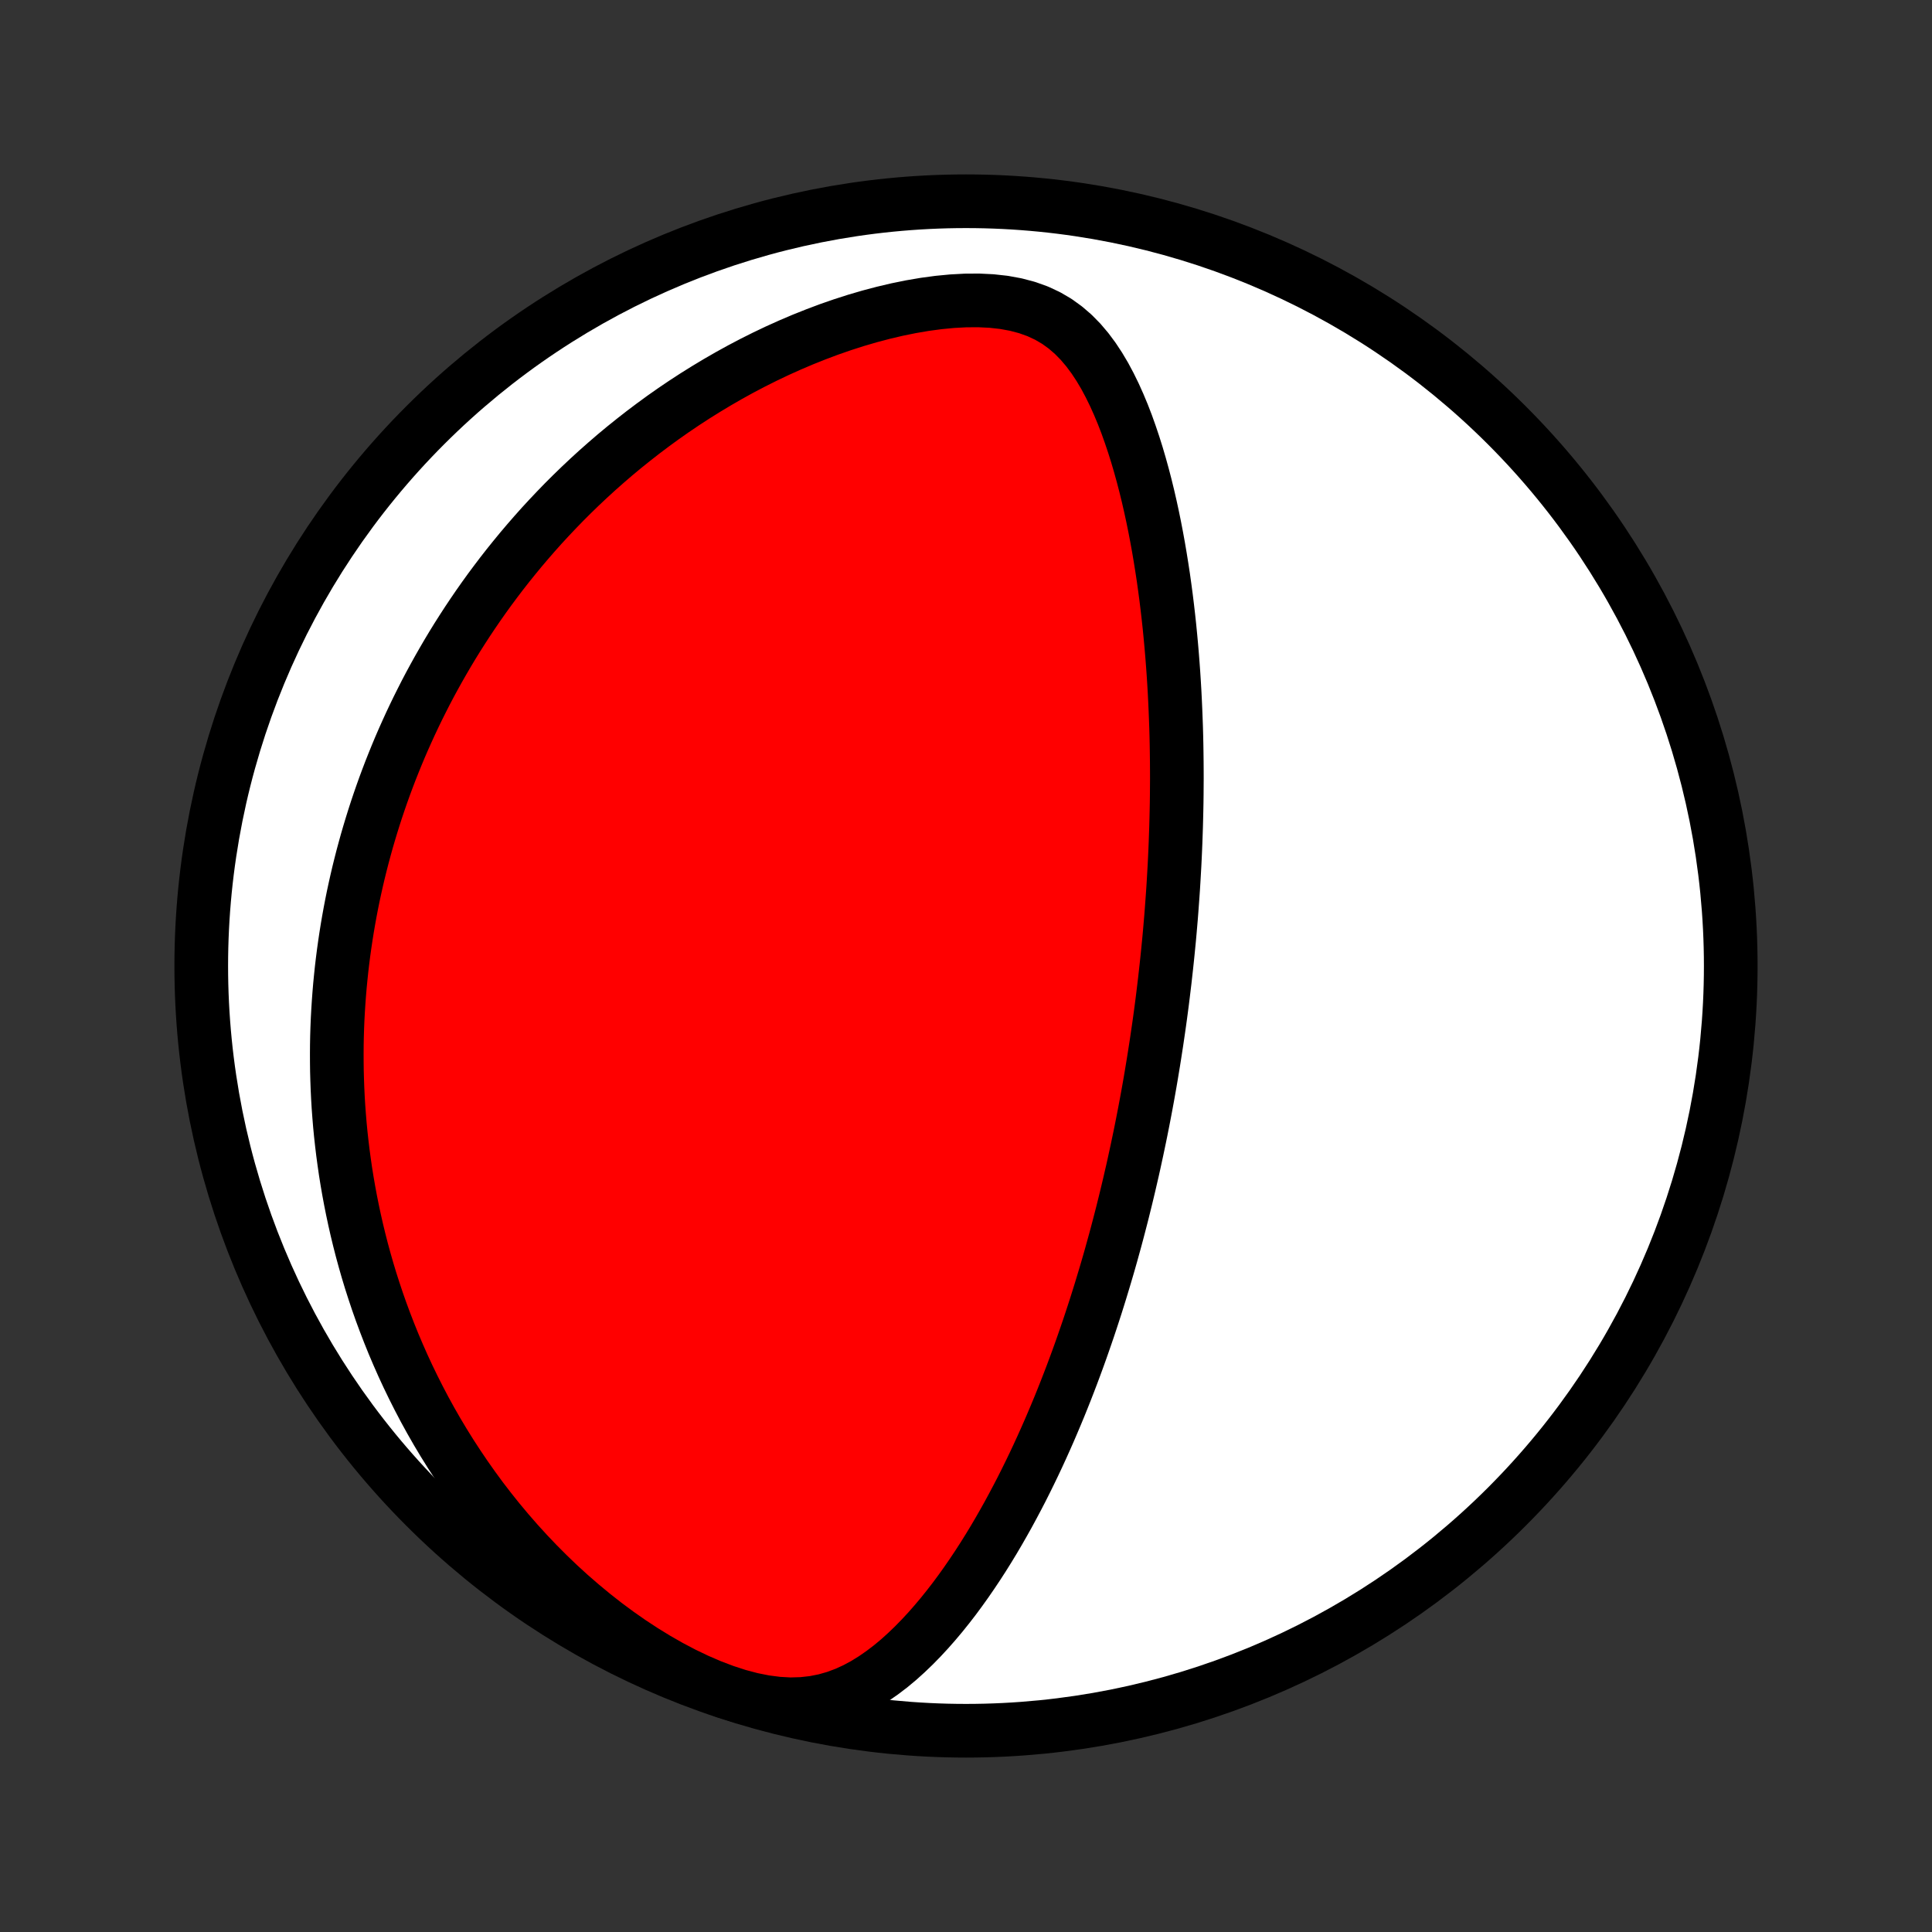 <?xml version="1.0" encoding="utf-8" standalone="no"?>
<!DOCTYPE svg PUBLIC "-//W3C//DTD SVG 1.1//EN"
  "http://www.w3.org/Graphics/SVG/1.1/DTD/svg11.dtd">
<!-- Created with matplotlib (http://matplotlib.org/) -->
<svg height="72pt" version="1.1" viewBox="0 0 72 72" width="72pt" xmlns="http://www.w3.org/2000/svg" xmlns:xlink="http://www.w3.org/1999/xlink">
 <rect x="0" y="0" width="72" height="72" fill="#333333" stroke="none"/>
 <defs>
  <style type="text/css">
*{stroke-linecap:butt;stroke-linejoin:round;}
  </style>
 </defs>
 <g id="figure_1">
  <g id="patch_1">
   <path d="
M0 72
L72 72
L72 0
L0 0
z
" style="fill:none;"/>
  </g>
  <g id="axes_1">
   <g id="PatchCollection_1">
    <defs>
     <path d="
M36 -7.5
C43.558 -7.5 50.808 -10.503 56.153 -15.848
C61.497 -21.192 64.5 -28.442 64.5 -36
C64.5 -43.558 61.497 -50.808 56.153 -56.153
C50.808 -61.497 43.558 -64.5 36 -64.5
C28.442 -64.5 21.192 -61.497 15.848 -56.153
C10.503 -50.808 7.5 -43.558 7.5 -36
C7.5 -28.442 10.503 -21.192 15.848 -15.848
C21.192 -10.503 28.442 -7.5 36 -7.5
z
" id="C0_0_a811fe30f3"/>
     <path d="
M42.982 -32.395
L43.022 -32.646
L43.061 -32.897
L43.1 -33.149
L43.137 -33.401
L43.174 -33.653
L43.21 -33.906
L43.245 -34.16
L43.279 -34.414
L43.312 -34.669
L43.344 -34.925
L43.375 -35.182
L43.406 -35.439
L43.435 -35.698
L43.464 -35.958
L43.492 -36.218
L43.519 -36.48
L43.545 -36.744
L43.571 -37.008
L43.595 -37.274
L43.618 -37.542
L43.641 -37.811
L43.662 -38.081
L43.682 -38.353
L43.702 -38.627
L43.721 -38.903
L43.738 -39.181
L43.754 -39.46
L43.77 -39.742
L43.784 -40.025
L43.797 -40.311
L43.809 -40.599
L43.819 -40.889
L43.829 -41.181
L43.837 -41.476
L43.844 -41.773
L43.85 -42.073
L43.854 -42.376
L43.856 -42.681
L43.858 -42.988
L43.857 -43.298
L43.855 -43.611
L43.851 -43.927
L43.846 -44.246
L43.839 -44.568
L43.83 -44.892
L43.818 -45.22
L43.805 -45.55
L43.79 -45.884
L43.773 -46.22
L43.753 -46.56
L43.731 -46.903
L43.706 -47.248
L43.679 -47.597
L43.649 -47.948
L43.616 -48.303
L43.581 -48.66
L43.542 -49.02
L43.5 -49.383
L43.455 -49.748
L43.406 -50.116
L43.354 -50.487
L43.297 -50.86
L43.237 -51.234
L43.173 -51.611
L43.104 -51.99
L43.031 -52.37
L42.953 -52.752
L42.87 -53.134
L42.782 -53.517
L42.688 -53.901
L42.588 -54.285
L42.482 -54.668
L42.37 -55.05
L42.25 -55.431
L42.123 -55.809
L41.989 -56.185
L41.845 -56.558
L41.692 -56.925
L41.529 -57.288
L41.355 -57.643
L41.169 -57.991
L40.969 -58.328
L40.754 -58.654
L40.522 -58.966
L40.272 -59.261
L40 -59.538
L39.706 -59.792
L39.388 -60.022
L39.043 -60.224
L38.673 -60.397
L38.276 -60.539
L37.856 -60.65
L37.413 -60.731
L36.951 -60.782
L36.473 -60.805
L35.982 -60.802
L35.481 -60.775
L34.973 -60.726
L34.461 -60.657
L33.946 -60.569
L33.431 -60.464
L32.917 -60.343
L32.406 -60.208
L31.897 -60.059
L31.393 -59.897
L30.895 -59.724
L30.403 -59.539
L29.917 -59.345
L29.438 -59.141
L28.967 -58.929
L28.503 -58.708
L28.048 -58.48
L27.601 -58.245
L27.162 -58.003
L26.732 -57.755
L26.311 -57.502
L25.898 -57.244
L25.494 -56.981
L25.099 -56.714
L24.713 -56.443
L24.336 -56.168
L23.968 -55.891
L23.608 -55.61
L23.256 -55.327
L22.913 -55.042
L22.579 -54.754
L22.252 -54.465
L21.934 -54.174
L21.624 -53.882
L21.321 -53.588
L21.026 -53.294
L20.739 -52.998
L20.459 -52.702
L20.186 -52.406
L19.921 -52.109
L19.662 -51.811
L19.41 -51.514
L19.165 -51.216
L18.926 -50.919
L18.693 -50.621
L18.467 -50.323
L18.246 -50.026
L18.032 -49.729
L17.823 -49.432
L17.62 -49.135
L17.422 -48.839
L17.23 -48.543
L17.042 -48.247
L16.86 -47.952
L16.683 -47.657
L16.511 -47.362
L16.343 -47.068
L16.18 -46.774
L16.021 -46.481
L15.867 -46.188
L15.718 -45.895
L15.572 -45.603
L15.431 -45.311
L15.293 -45.019
L15.16 -44.727
L15.03 -44.436
L14.904 -44.145
L14.782 -43.853
L14.664 -43.562
L14.549 -43.272
L14.438 -42.981
L14.33 -42.69
L14.226 -42.399
L14.125 -42.108
L14.027 -41.816
L13.933 -41.525
L13.842 -41.233
L13.754 -40.941
L13.669 -40.649
L13.588 -40.356
L13.509 -40.063
L13.434 -39.77
L13.361 -39.475
L13.292 -39.18
L13.226 -38.885
L13.162 -38.588
L13.102 -38.291
L13.045 -37.993
L12.991 -37.694
L12.94 -37.395
L12.892 -37.094
L12.847 -36.792
L12.805 -36.489
L12.766 -36.184
L12.73 -35.878
L12.698 -35.571
L12.668 -35.263
L12.642 -34.953
L12.619 -34.641
L12.599 -34.328
L12.582 -34.014
L12.569 -33.697
L12.559 -33.379
L12.553 -33.059
L12.551 -32.736
L12.552 -32.412
L12.556 -32.086
L12.565 -31.758
L12.577 -31.427
L12.593 -31.094
L12.613 -30.759
L12.638 -30.422
L12.666 -30.082
L12.699 -29.74
L12.737 -29.395
L12.779 -29.047
L12.826 -28.697
L12.877 -28.345
L12.934 -27.989
L12.996 -27.631
L13.063 -27.27
L13.136 -26.906
L13.214 -26.54
L13.298 -26.17
L13.388 -25.798
L13.484 -25.423
L13.587 -25.045
L13.696 -24.664
L13.812 -24.28
L13.936 -23.893
L14.066 -23.504
L14.204 -23.112
L14.35 -22.718
L14.504 -22.32
L14.665 -21.921
L14.836 -21.519
L15.015 -21.114
L15.203 -20.708
L15.401 -20.299
L15.608 -19.889
L15.824 -19.477
L16.051 -19.064
L16.288 -18.65
L16.536 -18.235
L16.795 -17.819
L17.065 -17.404
L17.346 -16.988
L17.639 -16.573
L17.943 -16.158
L18.26 -15.746
L18.588 -15.335
L18.93 -14.926
L19.283 -14.521
L19.649 -14.119
L20.028 -13.721
L20.419 -13.329
L20.822 -12.942
L21.238 -12.562
L21.667 -12.19
L22.107 -11.826
L22.558 -11.472
L23.021 -11.129
L23.494 -10.798
L23.977 -10.481
L24.468 -10.179
L24.967 -9.894
L25.472 -9.628
L25.981 -9.384
L26.491 -9.164
L27.002 -8.97
L27.509 -8.805
L28.011 -8.672
L28.503 -8.574
L28.983 -8.512
L29.449 -8.486
L29.898 -8.499
L30.33 -8.547
L30.743 -8.629
L31.139 -8.742
L31.517 -8.883
L31.88 -9.049
L32.227 -9.236
L32.561 -9.443
L32.882 -9.666
L33.192 -9.902
L33.491 -10.151
L33.779 -10.411
L34.059 -10.68
L34.33 -10.957
L34.592 -11.24
L34.847 -11.53
L35.094 -11.824
L35.334 -12.123
L35.568 -12.426
L35.794 -12.732
L36.014 -13.04
L36.228 -13.351
L36.437 -13.664
L36.639 -13.977
L36.836 -14.292
L37.028 -14.608
L37.214 -14.924
L37.395 -15.24
L37.572 -15.556
L37.743 -15.872
L37.91 -16.187
L38.073 -16.501
L38.231 -16.815
L38.385 -17.128
L38.535 -17.439
L38.681 -17.75
L38.823 -18.059
L38.961 -18.366
L39.096 -18.672
L39.227 -18.977
L39.355 -19.28
L39.48 -19.581
L39.601 -19.881
L39.719 -20.178
L39.834 -20.474
L39.947 -20.769
L40.056 -21.061
L40.163 -21.352
L40.267 -21.641
L40.368 -21.928
L40.467 -22.214
L40.564 -22.497
L40.658 -22.779
L40.75 -23.06
L40.84 -23.338
L40.927 -23.615
L41.013 -23.891
L41.096 -24.165
L41.178 -24.437
L41.258 -24.708
L41.336 -24.977
L41.412 -25.245
L41.486 -25.512
L41.559 -25.777
L41.63 -26.041
L41.699 -26.304
L41.767 -26.566
L41.834 -26.827
L41.898 -27.086
L41.962 -27.345
L42.024 -27.603
L42.085 -27.859
L42.144 -28.115
L42.203 -28.37
L42.26 -28.625
L42.315 -28.879
L42.37 -29.132
L42.423 -29.384
L42.476 -29.637
L42.527 -29.888
L42.577 -30.14
L42.626 -30.391
L42.674 -30.642
L42.721 -30.892
L42.767 -31.142
L42.812 -31.393
L42.856 -31.643
L42.899 -31.894
z
" id="C0_1_09e9328368"/>
    </defs>
    <g clip-path="url(#p1bffca34e9)">
     <use style="fill:#ffffff;stroke:#000000;stroke-width:2.0;" x="0.0" xlink:href="#C0_0_a811fe30f3" y="72.0"/>
    </g>
    <g clip-path="url(#p1bffca34e9)">
     <use style="fill:#ff0000;stroke:#000000;stroke-width:2.0;" x="0.0" xlink:href="#C0_1_09e9328368" y="72.0"/>
    </g>
   </g>
  </g>
 </g>
 <defs>
  <clipPath id="p1bffca34e9">
   <rect height="72.0" width="72.0" x="0.0" y="0.0"/>
  </clipPath>
 </defs>
</svg>
